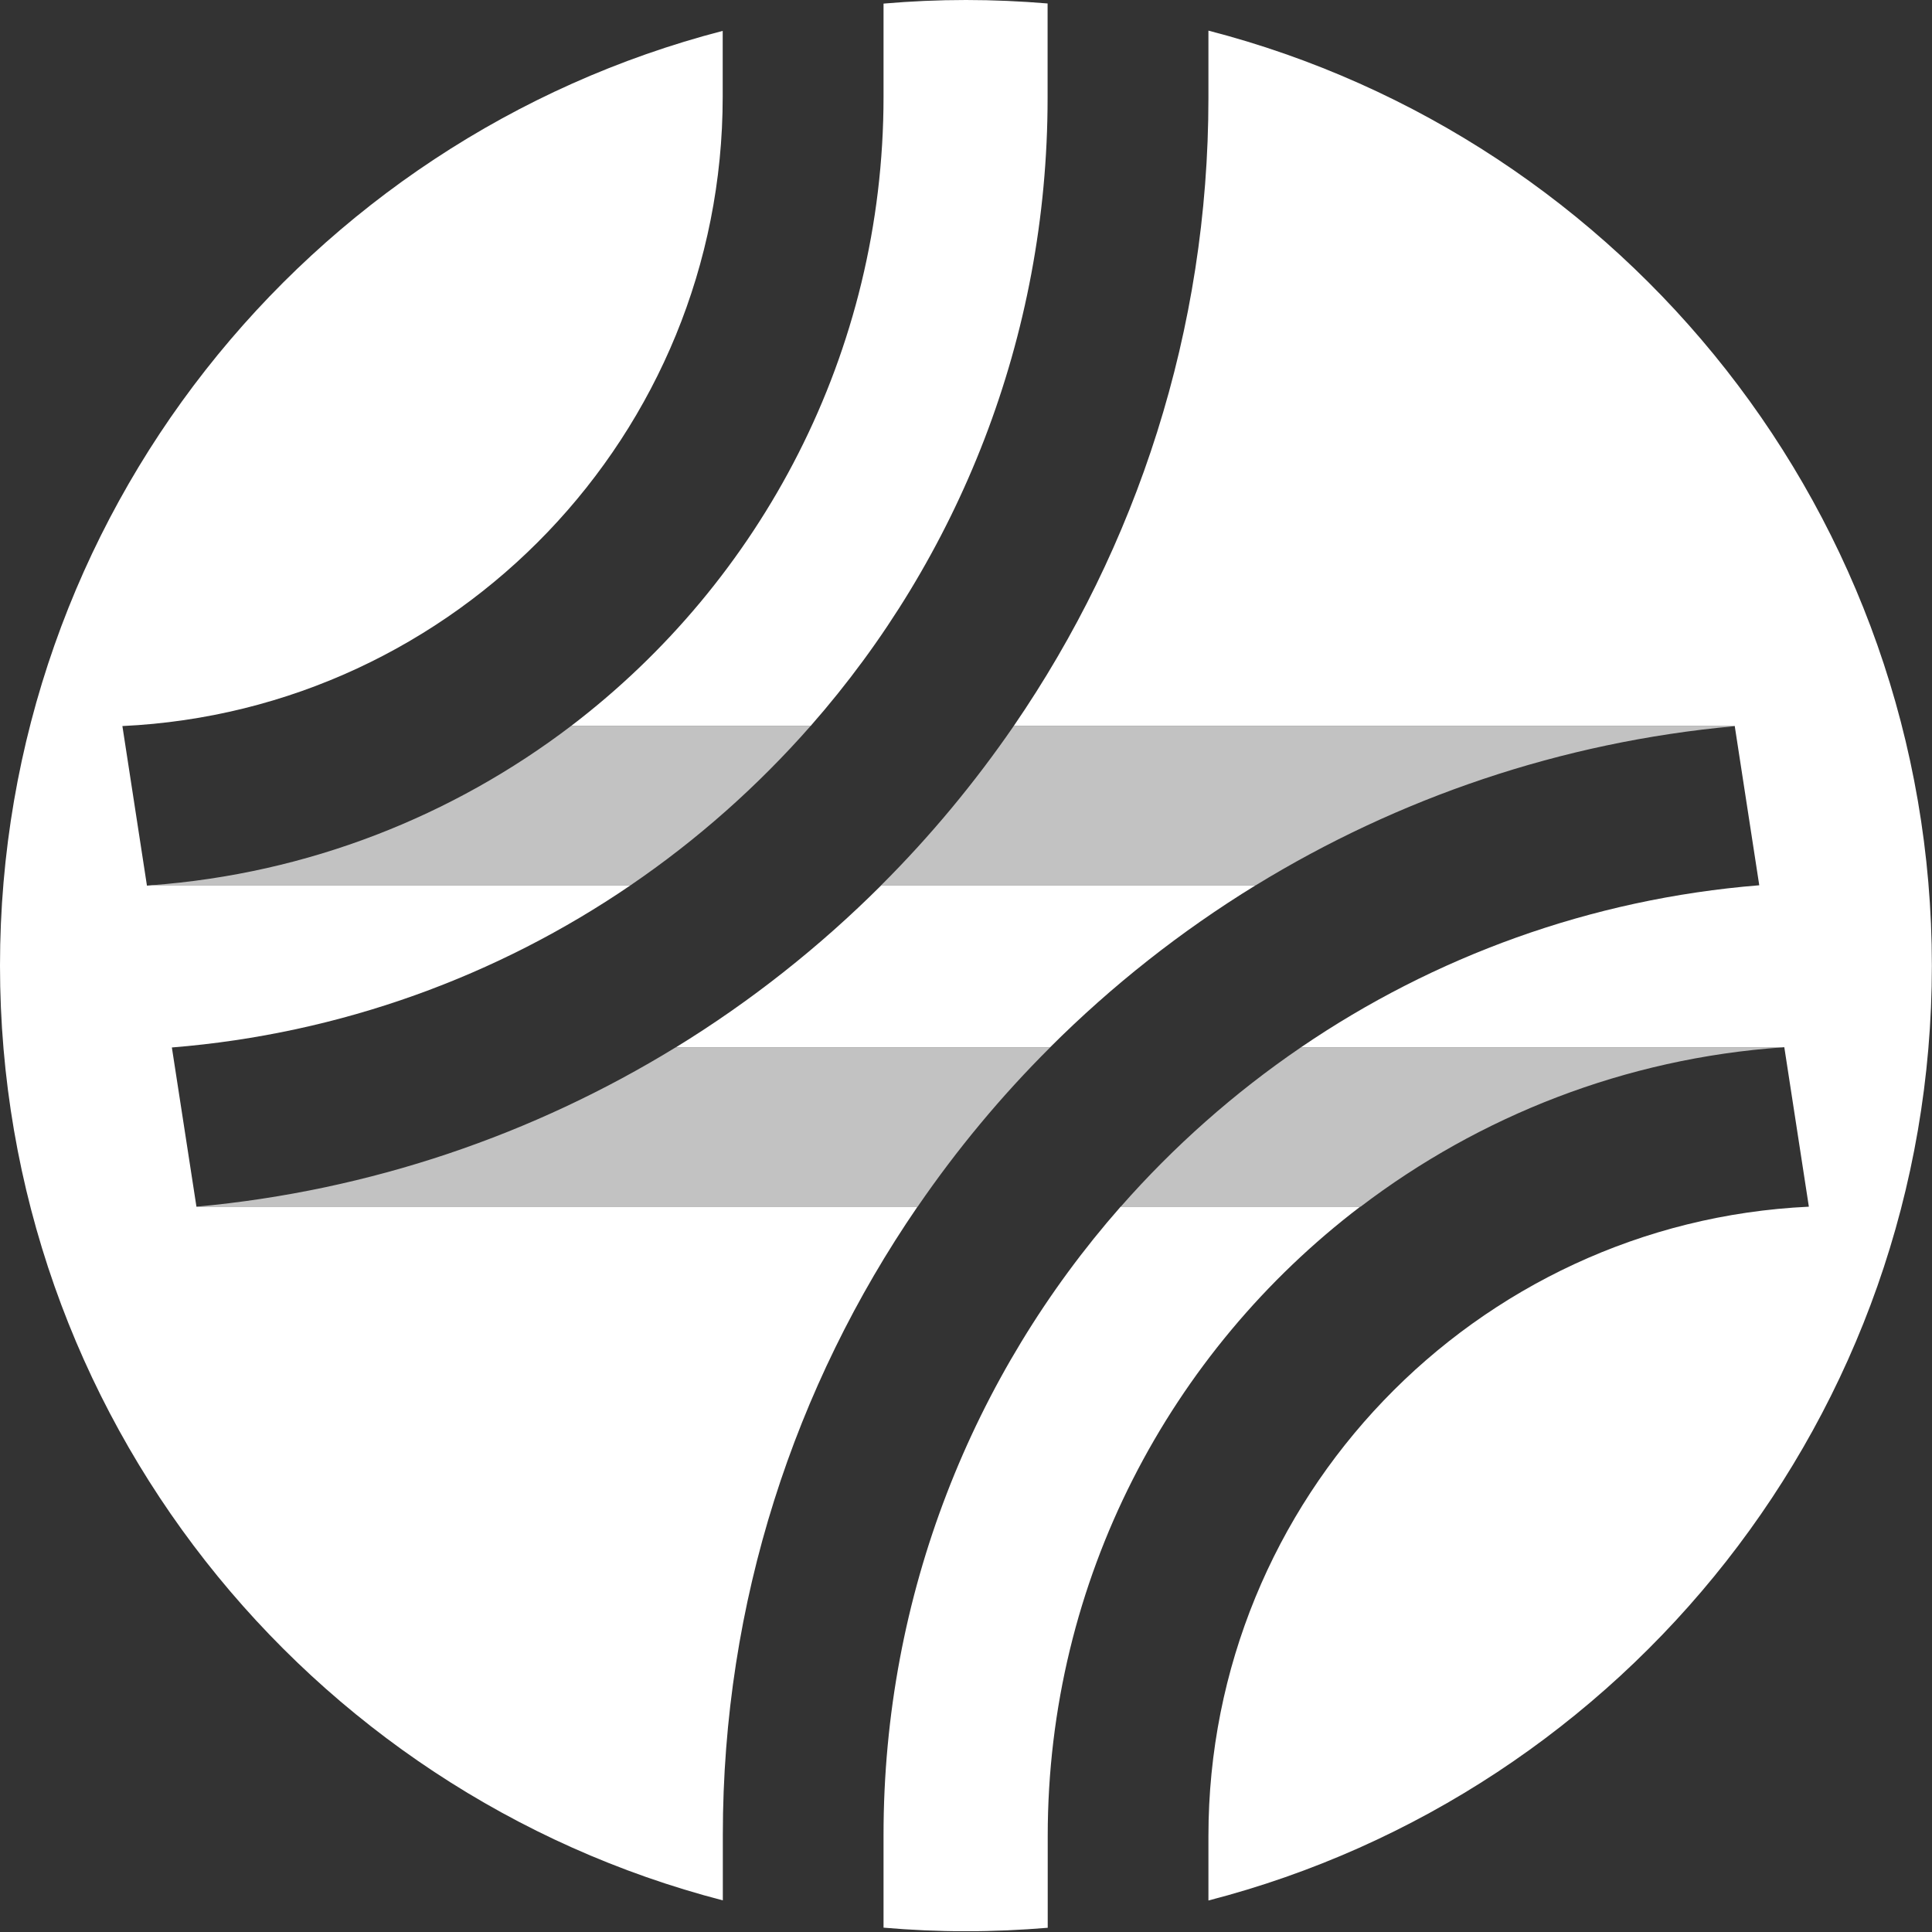 <svg version="1.2" xmlns="http://www.w3.org/2000/svg" viewBox="0 0 1558 1558" width="1558" height="1558">
	<rect x="0" y="0" width="1558" height="1558" fill="#333333" stroke="none"/>
	<title>olema_gray-svg</title>
	<defs>
		<clipPath clipPathUnits="userSpaceOnUse" id="cp1">
			<path d="m0 0h5249.14v1557.35h-5249.14z"/>
		</clipPath>
		<clipPath clipPathUnits="userSpaceOnUse" id="cp2">
			<path d="m0 0h5249.14v1557.35h-5249.14z"/>
		</clipPath>
		<clipPath clipPathUnits="userSpaceOnUse" id="cp3">
			<path d="m0 0h5249.14v1557.35h-5249.14z"/>
		</clipPath>
		<clipPath clipPathUnits="userSpaceOnUse" id="cp4">
			<path d="m0 0h5249.14v1557.35h-5249.14z"/>
		</clipPath>
		<clipPath clipPathUnits="userSpaceOnUse" id="cp5">
			<path d="m0 0h5249.14v1557.35h-5249.14z"/>
		</clipPath>
		<clipPath clipPathUnits="userSpaceOnUse" id="cp6">
			<path d="m0 0h5249.14v1557.35h-5249.14z"/>
		</clipPath>
	</defs>
	<style>
		.s0 { fill: #ffffff } 
	</style>
	<g id="Symbols">
		<g id="Group-23">
			<g id="Clip-Path: Fill-8" clip-path="url(#cp1)">
				<path id="Fill-8" fill-rule="evenodd" class="s0" d="m1012.6 713.9c-60.3 37-115.9 80.9-165.8 130.7h-301.8c60.3-37 115.9-81 165.7-130.7z"/>
			</g>
			<g id="Clip-Path: Fill-9" clip-path="url(#cp2)">
				<path id="Fill-9" fill-rule="evenodd" class="s0" d="m712.5 78v-75.1c21.9-1.9 44.1-2.9 66.5-2.9 22.2 0 44.1 1 65.8 2.8v76.1c0 193.8-72.1 371.1-191 506.4h-193.1c152.9-116.6 251.8-300.6 251.8-507.3z"/>
			</g>
			<g id="Clip-Path: Fill-10" clip-path="url(#cp3)">
				<path id="Fill-10" fill-rule="evenodd" class="s0" d="m739.9 973.1c-99 144.3-157 318.8-157 506.6v52.8c-335.3-86.9-582.9-391.5-582.9-753.8 0-362.4 247.6-666.9 582.8-753.8v53.1c0 272.1-215 494.9-484.1 507.5l19.8 128.7q1.9-0.2 3.8-0.3h386.2c-107.1 73.1-233.5 119.8-369.9 130.8l19.8 128.3q0 0.1-0.1 0.1z"/>
			</g>
			<g id="Clip-Path: Fill-11" clip-path="url(#cp4)">
				<path id="Fill-11" fill-rule="evenodd" class="s0" d="m1557.9 778.7c0 362.5-247.8 667.2-583.4 753.9v-52c0-272.1 215.1-494.9 484.2-507.5l-19.8-128.6q-0.9 0-1.7 0.1h-388.1c107-73 233.4-119.7 369.6-130.7 0 0-19.7-128.3-19.8-128.6h-581.3c98.9-144.2 156.9-318.7 156.9-506.4v-54.2c335.5 86.7 583.4 391.4 583.4 754z"/>
			</g>
			<g id="Clip-Path: Fill-12" clip-path="url(#cp5)">
				<path id="Fill-12" fill-rule="evenodd" class="s0" d="m844.9 1480.6v74c-21.8 1.8-43.7 2.8-65.9 2.8-22.4 0-44.6-1-66.5-2.9v-74.8c0-193.9 72.2-371.2 191.2-506.6h193.2c-153.1 116.6-252 300.7-252 507.5z"/>
			</g>
			<g id="Clip-Path: Group-22" clip-path="url(#cp6)">
				<g id="Group-22" style="opacity: .7">
					<g id="Layer">
						<path id="Fill-21" fill-rule="evenodd" class="s0" d="m1437.6 844.6c-127.4 8.9-244.5 55.5-340.4 128.5h-193.4c42.8-48.7 91.6-91.9 145.3-128.5zm-892.7 0h302c-39.5 39.3-75.3 82.4-106.9 128.5h-581.5c140.6-12.9 271.9-58.3 386.4-128.5zm467.8-130.7h-302.1c39.5-39.4 75.3-82.5 107-128.6h581.3v0.3c-140.5 12.8-271.7 58.1-386.2 128.3zm-504.2 0h-386.8c126.8-9.3 243.4-55.8 339-128.6h193.1c-42.8 48.7-91.6 92-145.3 128.6z"/>
					</g>
				</g>
			</g>
		</g>
	</g>
</svg>